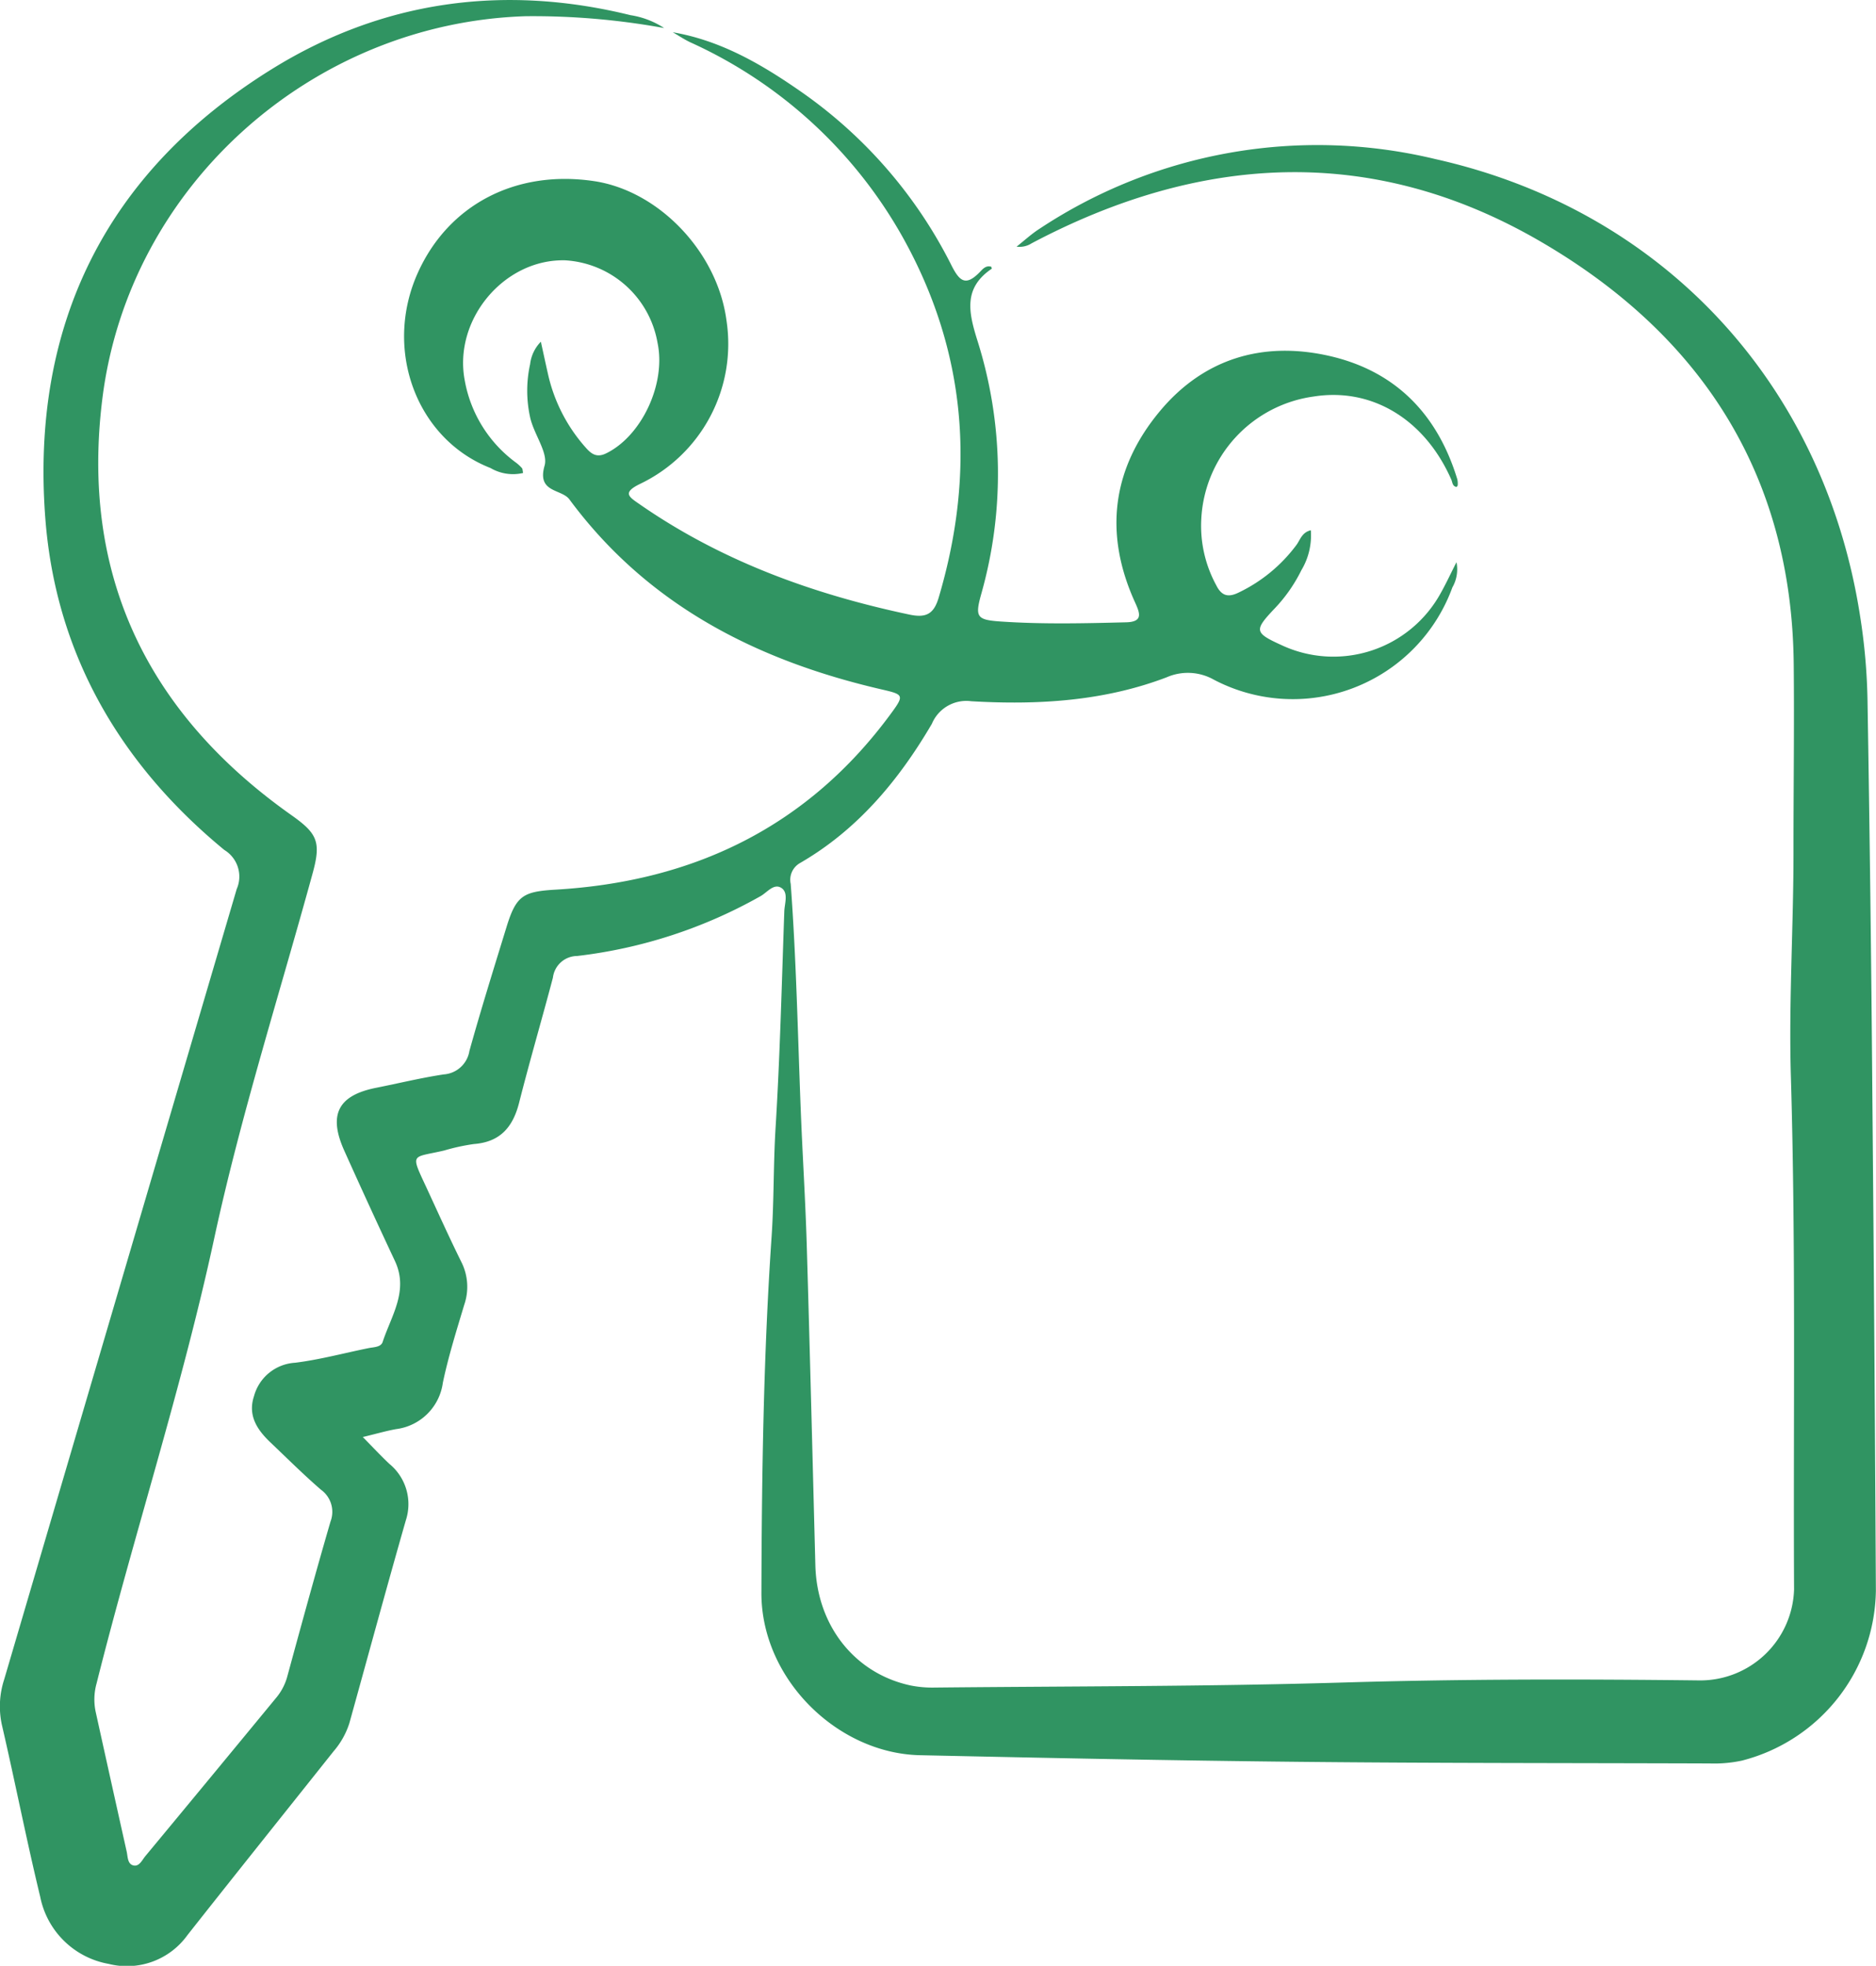 <svg xmlns="http://www.w3.org/2000/svg" width="172.094" height="180.334" viewBox="0 0 172.094 180.334">
  <path id="Path_1063" data-name="Path 1063" d="M231.658,150.6a67.032,67.032,0,0,0-12.726-1.085c-19.577.631-36.345,15.556-38.8,35.026-2.042,16.187,4.085,28.9,17.332,38.263,2.379,1.681,2.737,2.454,1.961,5.294-3.057,11.162-6.592,22.218-9.035,33.512-2.982,13.8-7.372,27.2-10.8,40.862a5.475,5.475,0,0,0-.085,2.567q1.418,6.436,2.854,12.864c.1.472.071,1.12.61,1.252s.8-.493,1.1-.855q5.989-7.223,11.95-14.464a5.163,5.163,0,0,0,1.046-1.929c1.3-4.773,2.606-9.549,3.989-14.3a2.5,2.5,0,0,0-.876-2.918c-1.592-1.376-3.085-2.865-4.61-4.315-1.23-1.163-2.128-2.482-1.532-4.273a4.161,4.161,0,0,1,3.766-3.06c2.266-.28,4.489-.886,6.737-1.34.486-.1,1.138-.078,1.3-.574.787-2.4,2.408-4.688,1.121-7.425q-2.365-5.042-4.649-10.127c-1.479-3.3-.56-5.064,2.932-5.758,2.064-.411,4.113-.911,6.191-1.227a2.564,2.564,0,0,0,2.362-2.156c1.064-3.815,2.245-7.6,3.408-11.382.883-2.872,1.535-3.237,4.489-3.411,12.691-.741,23.158-5.773,30.785-16.169,1.213-1.652,1.152-1.734-.787-2.181-11.5-2.649-21.534-7.733-28.721-17.449-.727-.982-3-.592-2.28-3.092.355-1.216-1.032-2.94-1.344-4.528a11.29,11.29,0,0,1,.018-4.787,3.515,3.515,0,0,1,.986-2.06c.248,1.128.443,2.035.649,2.947a15.074,15.074,0,0,0,3.418,6.712c.5.571.993,1.032,1.908.589,3.252-1.574,5.521-6.361,4.73-10.134a9.149,9.149,0,0,0-8.468-7.581c-5.606-.145-10.283,5.439-9.219,11.021a11.943,11.943,0,0,0,4.7,7.538,3.607,3.607,0,0,1,.543.5c.071.078.06.223.11.45a4.069,4.069,0,0,1-2.989-.454c-6.8-2.656-9.843-10.857-6.67-17.907,2.819-6.266,9.017-9.485,16.183-8.411,5.95.894,11.3,6.521,12.13,12.765a14.239,14.239,0,0,1-7.929,15.01c-1.681.819-.993,1.2-.025,1.872,7.485,5.195,15.864,8.237,24.729,10.113,1.518.323,2.241-.028,2.691-1.546,3.425-11.538,2.571-22.64-3.369-33.2a42.348,42.348,0,0,0-19.421-17.754c-.553-.262-1.064-.61-1.6-.918,4.319.738,8.021,2.862,11.545,5.3a42.752,42.752,0,0,1,14.013,16.07c.748,1.482,1.308,1.95,2.585.652.266-.273.574-.677,1.085-.507,0,.071.05.163.032.177-2.62,1.773-2.128,3.993-1.315,6.588a40.508,40.508,0,0,1,.354,23.247c-.589,2.11-.425,2.379,1.773,2.528,3.83.262,7.673.17,11.513.074,1.617-.039,1.248-.883.812-1.847-2.869-6.319-2.1-12.269,2.3-17.538,4-4.79,9.375-6.407,15.4-5.081,6.131,1.351,10.038,5.319,11.872,11.347a1.866,1.866,0,0,1,.035.546c0,.05-.064.1-.1.156-.386-.053-.376-.418-.482-.667-2.432-5.532-7.283-8.471-12.613-7.631a11.949,11.949,0,0,0-10.326,11.23,11.388,11.388,0,0,0,1.372,6.085c.514,1.042,1.163,1.117,2.092.652a14.259,14.259,0,0,0,5.258-4.34c.355-.472.493-1.156,1.326-1.358a6.2,6.2,0,0,1-.865,3.663,14.187,14.187,0,0,1-2.56,3.627c-1.773,1.89-1.73,2.127.709,3.237a11.23,11.23,0,0,0,14.616-4.734c.482-.851.894-1.745,1.461-2.861a3.325,3.325,0,0,1-.376,2.312,15.579,15.579,0,0,1-21.878,8.467,4.847,4.847,0,0,0-4.333-.22c-5.773,2.2-11.829,2.55-17.924,2.195a3.425,3.425,0,0,0-3.613,2.071c-3.035,5.18-6.819,9.73-12.12,12.786a1.765,1.765,0,0,0-.83,1.9c.514,6.914.649,13.829.922,20.768.16,4.078.422,8.156.546,12.237.294,9.836.535,19.672.794,29.512.145,5.524,3.61,9.928,8.755,11.021a10.223,10.223,0,0,0,2.209.188c12.506-.128,25.016-.089,37.515-.465,10.9-.326,21.793-.316,32.689-.191a8.613,8.613,0,0,0,8.613-8.343c-.078-15.666.17-31.335-.291-46.993-.209-7,.255-13.988.238-20.984,0-5.634.078-11.272.021-16.907-.174-17.648-8.748-30.494-23.619-39-15.286-8.723-30.917-7.741-46.288.39a2.042,2.042,0,0,1-1.383.308c.709-.557,1.369-1.174,2.128-1.656a46.159,46.159,0,0,1,36.267-6.382c20.871,4.659,35.707,20.6,39,42.029a55.28,55.28,0,0,1,.663,7.567q.3,18.016.443,36.029.206,22.85.326,45.7a16.336,16.336,0,0,1-12.294,15.6,12.182,12.182,0,0,1-2.95.259c-12.57-.043-25.14-.021-37.714-.149-11.574-.117-23.147-.355-34.718-.606-7.585-.156-14.577-7-14.559-14.893.032-10.886.191-21.782.933-32.657.223-3.273.163-6.553.355-9.833.415-6.666.574-13.35.812-20.031.025-.709.39-1.674-.238-2.127-.709-.493-1.326.387-1.936.73a44.677,44.677,0,0,1-16.832,5.493,2.252,2.252,0,0,0-2.22,1.986c-1.011,3.829-2.128,7.631-3.1,11.471-.567,2.237-1.737,3.613-4.156,3.794a18.791,18.791,0,0,0-2.716.592c-3.018.709-3.142.145-1.6,3.464,1.039,2.248,2.057,4.507,3.159,6.737a5.06,5.06,0,0,1,.28,3.947c-.709,2.365-1.457,4.741-1.964,7.156a4.955,4.955,0,0,1-4.287,4.255c-.908.163-1.8.426-3.057.727.915.929,1.649,1.716,2.432,2.457a4.776,4.776,0,0,1,1.514,5.191c-1.773,6.191-3.457,12.411-5.177,18.6a7.362,7.362,0,0,1-1.443,2.574c-4.471,5.62-8.96,11.226-13.407,16.864a6.839,6.839,0,0,1-7.237,2.645,7.791,7.791,0,0,1-6.273-6.152c-1.266-5.23-2.3-10.517-3.514-15.758a7.95,7.95,0,0,1,.209-4.188q10.662-36.271,21.328-72.5A2.856,2.856,0,0,0,191.313,226c-9.574-7.879-15.456-17.992-16.417-30.36-1.379-17.775,5.567-31.852,20.8-41.288,10.12-6.269,21.247-7.8,32.881-4.932A7.774,7.774,0,0,1,231.658,150.6Z" transform="translate(-170.734 -148.027)" fill="#309462"/>
</svg>
